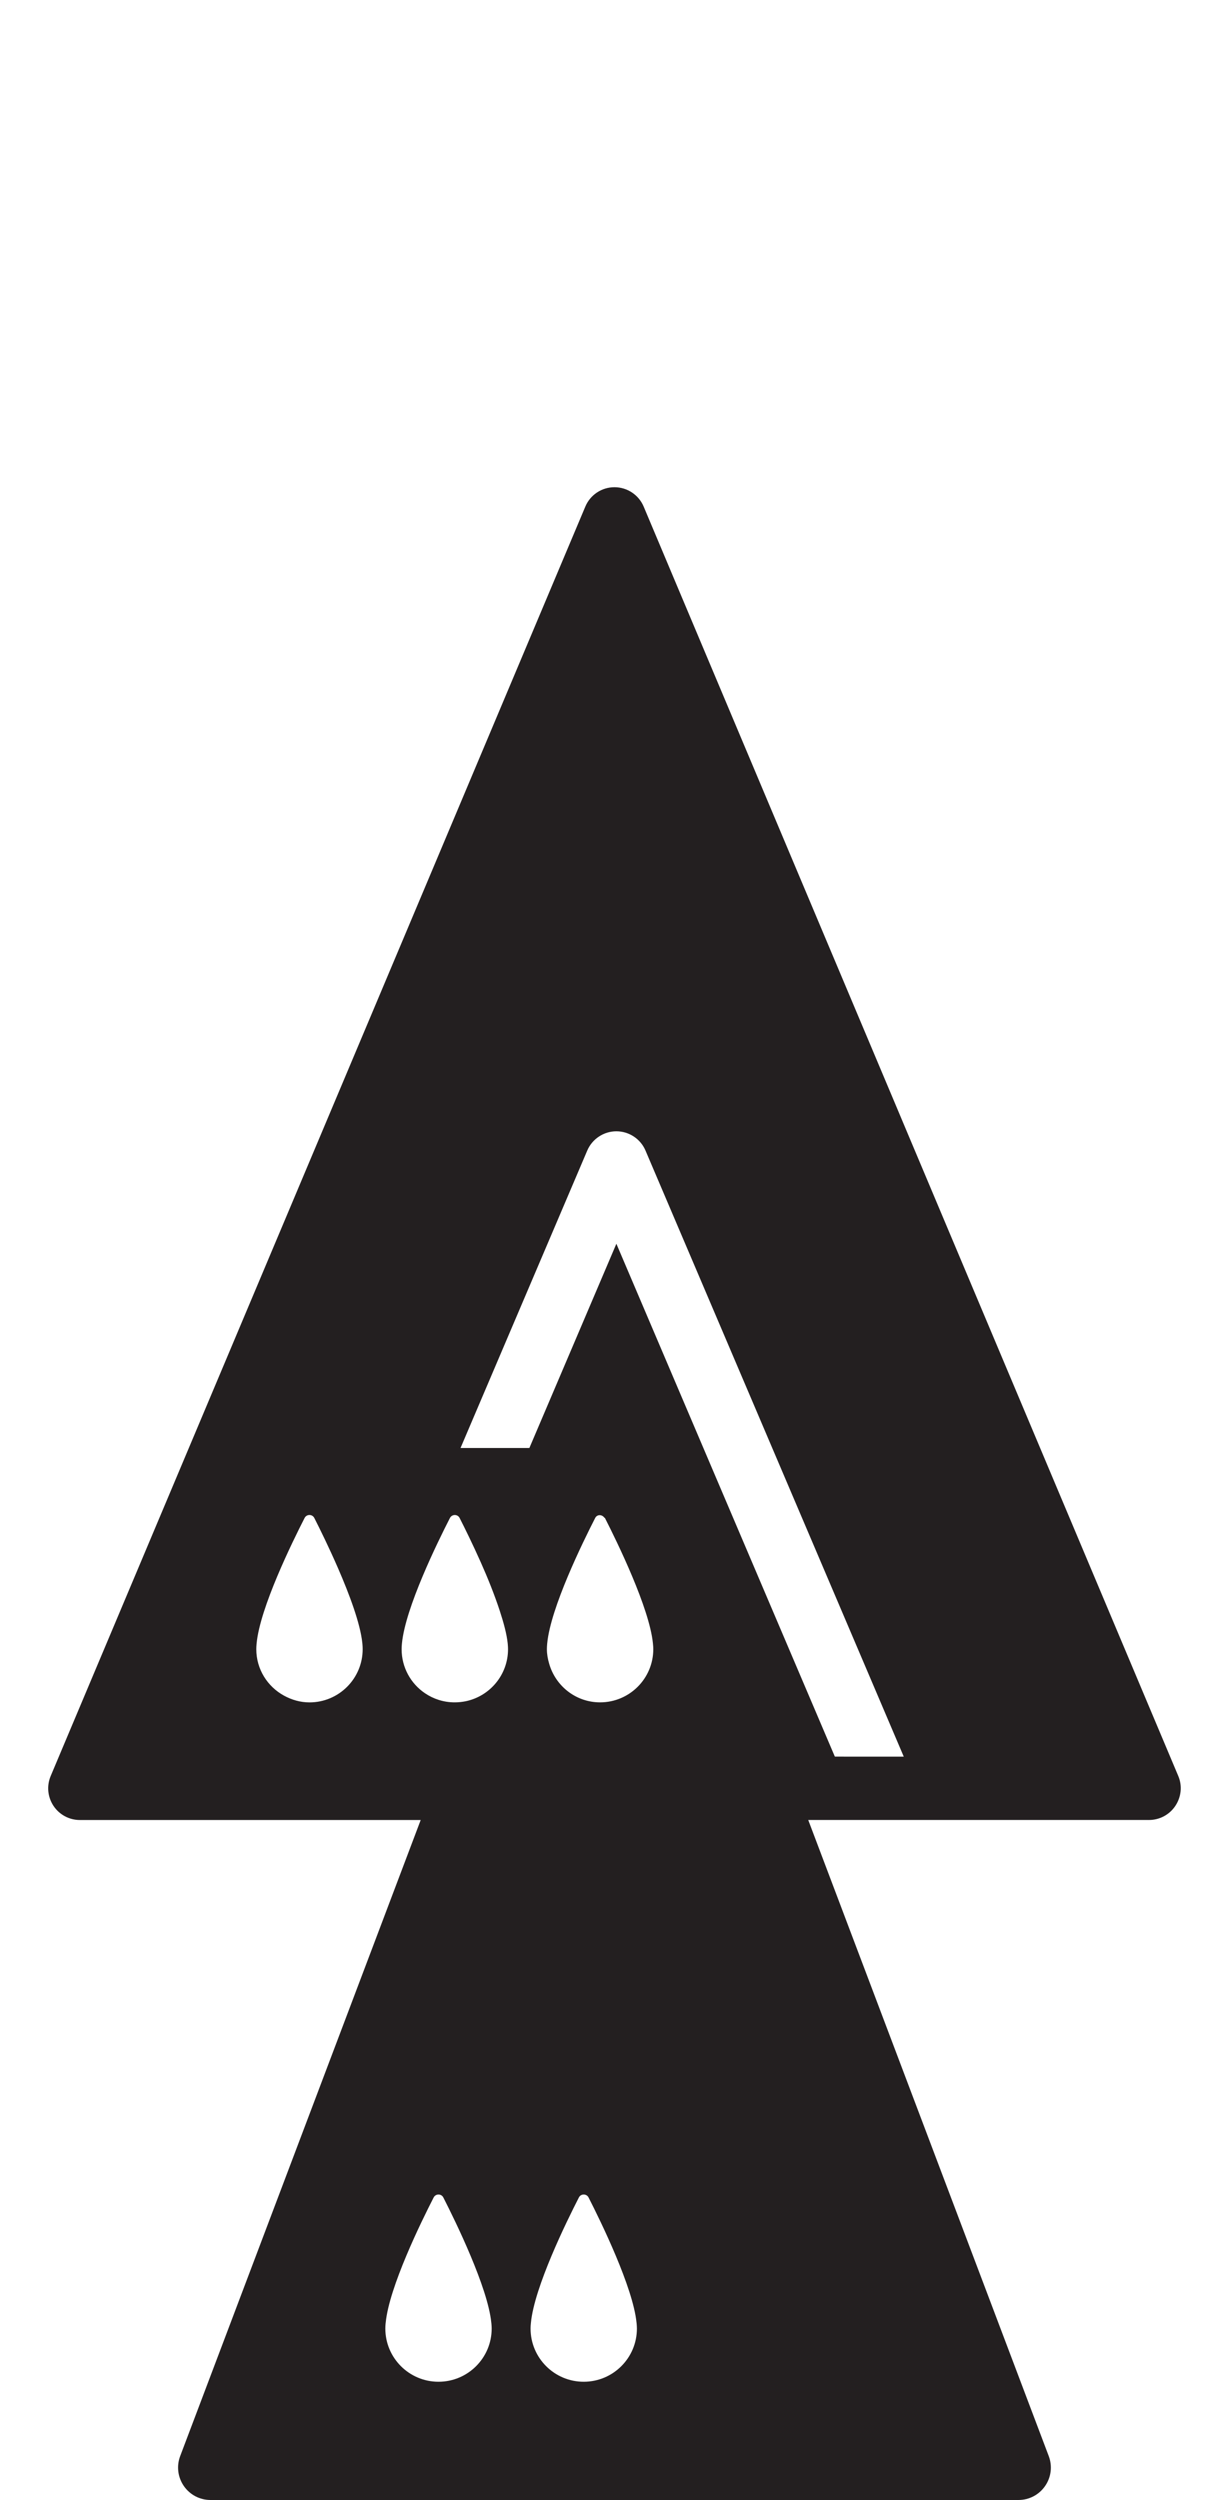 <?xml version="1.0" encoding="iso-8859-1"?>
<!-- Generator: Adobe Illustrator 16.0.0, SVG Export Plug-In . SVG Version: 6.00 Build 0)  -->
<!DOCTYPE svg PUBLIC "-//W3C//DTD SVG 1.1//EN" "http://www.w3.org/Graphics/SVG/1.1/DTD/svg11.dtd">
<svg version="1.1" xmlns="http://www.w3.org/2000/svg" xmlns:xlink="http://www.w3.org/1999/xlink" x="0px" y="0px"
	 width="37.954px" height="77.168px" viewBox="0 0 37.954 77.168" style="enable-background:new 0 0 37.954 77.168;"
	 xml:space="preserve">
<g id="QueenOnPawnOnDrone">
	<path style="fill:#231F20;" d="M36.388,54.821l-8.478-20.12l-0.289-0.687l-2.503-5.939l-4.231-10.042l-1.009-2.396
		c-0.153-0.362-0.509-0.598-0.902-0.598s-0.748,0.236-0.9,0.598l-1.01,2.396l-4.231,10.042L1.565,54.821
		c-0.127,0.303-0.095,0.646,0.086,0.92s0.487,0.438,0.815,0.438h4.025h6.501L5.564,75.814c-0.116,0.307-0.074,0.651,0.113,0.922
		c0.187,0.271,0.494,0.432,0.822,0.432h24.954c0.328,0,0.636-0.161,0.822-0.432c0.188-0.271,0.229-0.615,0.113-0.922l-7.428-19.636
		h6.499h4.025c0.328,0,0.634-0.164,0.815-0.438S36.516,55.124,36.388,54.821z M11.9,71.876c0-0.05,0.003-0.104,0.008-0.157
		c0.001-0.007,0.001-0.015,0.003-0.021c0.105-1.101,1.098-3.121,1.481-3.868c0.063-0.122,0.237-0.122,0.299,0
		c0.382,0.749,1.372,2.774,1.481,3.861c0.002,0.012,0.002,0.022,0.004,0.033c0.005,0.054,0.008,0.104,0.008,0.152
		c0,0.907-0.735,1.642-1.643,1.642C12.636,73.518,11.9,72.783,11.9,71.876z M16.385,71.876c0-0.05,0.003-0.104,0.009-0.157
		c0-0.007,0-0.015,0.002-0.021c0.105-1.101,1.098-3.121,1.481-3.868c0.062-0.122,0.237-0.122,0.299,0
		c0.382,0.749,1.372,2.774,1.481,3.861c0.002,0.012,0.002,0.022,0.004,0.033c0.004,0.054,0.008,0.104,0.008,0.152
		c0,0.907-0.735,1.642-1.643,1.642C17.12,73.518,16.385,72.783,16.385,71.876z M8.771,52.34c-0.508-0.278-0.856-0.813-0.856-1.434
		c0-0.05,0.003-0.104,0.008-0.159c0.001-0.008,0.001-0.013,0.002-0.021c0.105-1.101,1.099-3.123,1.482-3.871
		c0.063-0.122,0.238-0.122,0.3,0.002c0.169,0.332,0.457,0.916,0.735,1.556c0.35,0.807,0.686,1.7,0.748,2.308
		c0.001,0.012,0.002,0.021,0.003,0.032c0.005,0.054,0.007,0.105,0.007,0.153c0,0.906-0.735,1.642-1.642,1.642
		C9.271,52.548,9.006,52.468,8.771,52.34z M13.122,52.264c-0.434-0.294-0.719-0.793-0.719-1.357c0-0.05,0.003-0.104,0.008-0.159
		c0-0.008,0.001-0.013,0.002-0.021c0.105-1.101,1.099-3.123,1.482-3.871c0.032-0.061,0.091-0.092,0.151-0.092
		c0.059,0.001,0.118,0.031,0.149,0.094c0.152,0.298,0.4,0.8,0.651,1.363c0.217,0.486,0.429,1.015,0.589,1.504
		c0.12,0.367,0.214,0.715,0.243,0.996c0.001,0.012,0.002,0.021,0.003,0.032c0.005,0.054,0.008,0.105,0.008,0.153
		c0,0.792-0.562,1.453-1.309,1.607c-0.108,0.021-0.219,0.034-0.334,0.034C13.703,52.548,13.385,52.443,13.122,52.264z
		 M25.782,54.222l-6.747-15.831l-2.687,6.305h-2.126l3.914-9.182c0.154-0.359,0.508-0.594,0.899-0.594s0.746,0.235,0.899,0.594
		l7.976,18.709L25.782,54.222z M16.889,50.906c0-0.05,0.003-0.104,0.008-0.159c0.001-0.008,0.001-0.013,0.002-0.021
		c0.105-1.101,1.099-3.123,1.482-3.871c0.059-0.114,0.209-0.111,0.281-0.01c0.005,0.006,0.016,0.004,0.02,0.012
		c0.381,0.748,1.371,2.774,1.481,3.863c0.001,0.012,0.002,0.021,0.003,0.032c0.006,0.054,0.009,0.105,0.009,0.153
		c0,0.906-0.735,1.642-1.643,1.642c-0.752,0-1.379-0.509-1.574-1.198C16.917,51.208,16.889,51.061,16.889,50.906z"/>
</g>
<g id="Layer_1">
</g>
</svg>
